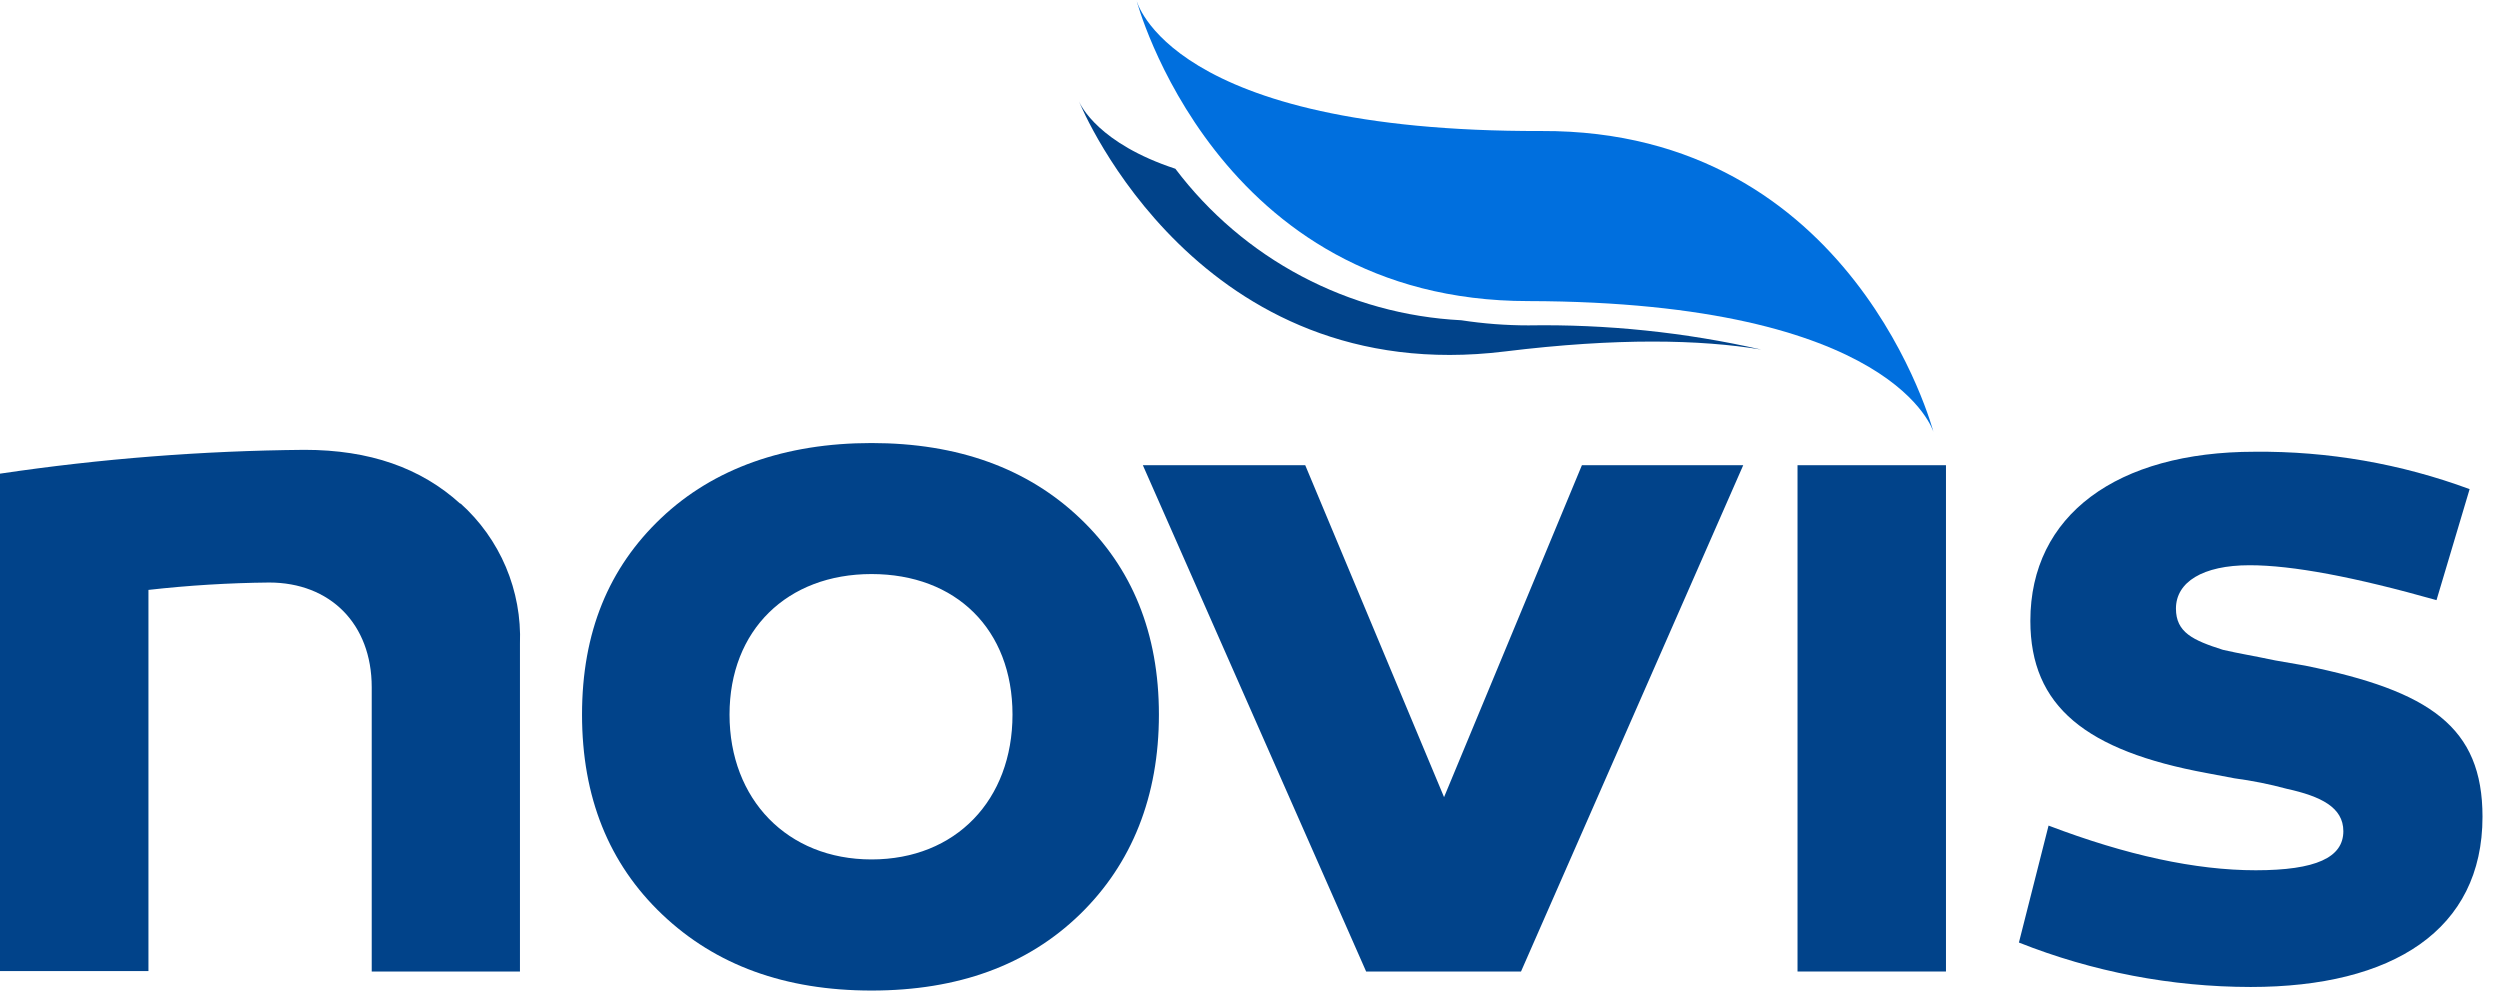 <svg width="106" height="42" viewBox="0 0 106 42" fill="none" xmlns="http://www.w3.org/2000/svg">
<path d="M19.52 21.341C20.353 22.087 21.011 23.009 21.448 24.038C21.884 25.068 22.088 26.182 22.046 27.299V41.192H15.761V29.138C15.761 26.446 13.993 24.699 11.412 24.699C9.702 24.716 7.994 24.82 6.294 25.012V41.172H0V20.083C4.274 19.448 8.587 19.111 12.907 19.073C15.671 19.073 17.843 19.836 19.52 21.361" fill="#01438A"/>
<path d="M45.784 21.967C48.002 24.072 49.138 26.85 49.138 30.299C49.138 33.748 48.002 36.621 45.784 38.773C43.566 40.924 40.621 41.999 36.953 41.999C33.286 41.999 30.341 40.924 28.078 38.773C25.814 36.621 24.678 33.798 24.678 30.299C24.678 26.799 25.814 24.072 28.032 21.967C30.25 19.861 33.286 18.785 36.953 18.785C40.621 18.785 43.566 19.861 45.784 21.967ZM36.953 24.34C33.377 24.34 30.932 26.713 30.932 30.299C30.932 33.884 33.377 36.44 36.953 36.44C40.53 36.44 42.93 33.915 42.93 30.299C42.93 26.683 40.53 24.34 36.953 24.34Z" fill="#01438A"/>
<path d="M57.924 41.192L48.457 19.725H55.342L61.228 33.799L67.073 19.725H73.913L64.491 41.192H57.924Z" fill="#01438A"/>
<path d="M82.509 19.725H76.215V41.192H82.509V19.725Z" fill="#01438A"/>
<path d="M86.859 35.005C90.163 36.263 93.093 36.899 95.644 36.899C98.196 36.899 99.358 36.358 99.358 35.242C99.358 34.233 98.408 33.763 96.958 33.445C96.229 33.248 95.488 33.1 94.74 33L93.563 32.778C88.446 31.834 86.087 29.95 86.087 26.324C86.087 21.84 89.759 19.154 95.599 19.154C98.708 19.124 101.796 19.661 104.712 20.739L103.308 25.446C99.822 24.461 97.195 23.966 95.382 23.966C93.391 23.966 92.26 24.683 92.26 25.804C92.26 26.814 92.982 27.148 94.25 27.552C95.023 27.728 95.382 27.774 96.468 28.001L97.741 28.223C103.035 29.299 105.258 30.824 105.258 34.631C105.258 39.429 101.454 41.848 95.427 41.848C92.062 41.844 88.729 41.205 85.602 39.964L86.859 35.005Z" fill="#01438A"/>
<path d="M64.803 13.796C63.851 13.796 62.9 13.723 61.959 13.579C59.591 13.459 57.279 12.821 55.184 11.711C53.089 10.602 51.264 9.046 49.835 7.155C46.587 6.085 45.824 4.479 45.748 4.297C45.9 4.666 50.85 16.497 63.808 14.902C68.582 14.316 72.093 14.397 74.674 14.821C71.437 14.087 68.123 13.743 64.803 13.796Z" fill="#01438A"/>
<path d="M81.98 18.321C81.98 18.321 80.403 12.802 64.804 12.766C51.543 12.766 48.183 0 48.183 0C48.183 0 49.507 5.6 65.359 5.555C78.625 5.499 81.98 18.321 81.98 18.321Z" fill="#006FDE"/>
</svg>

